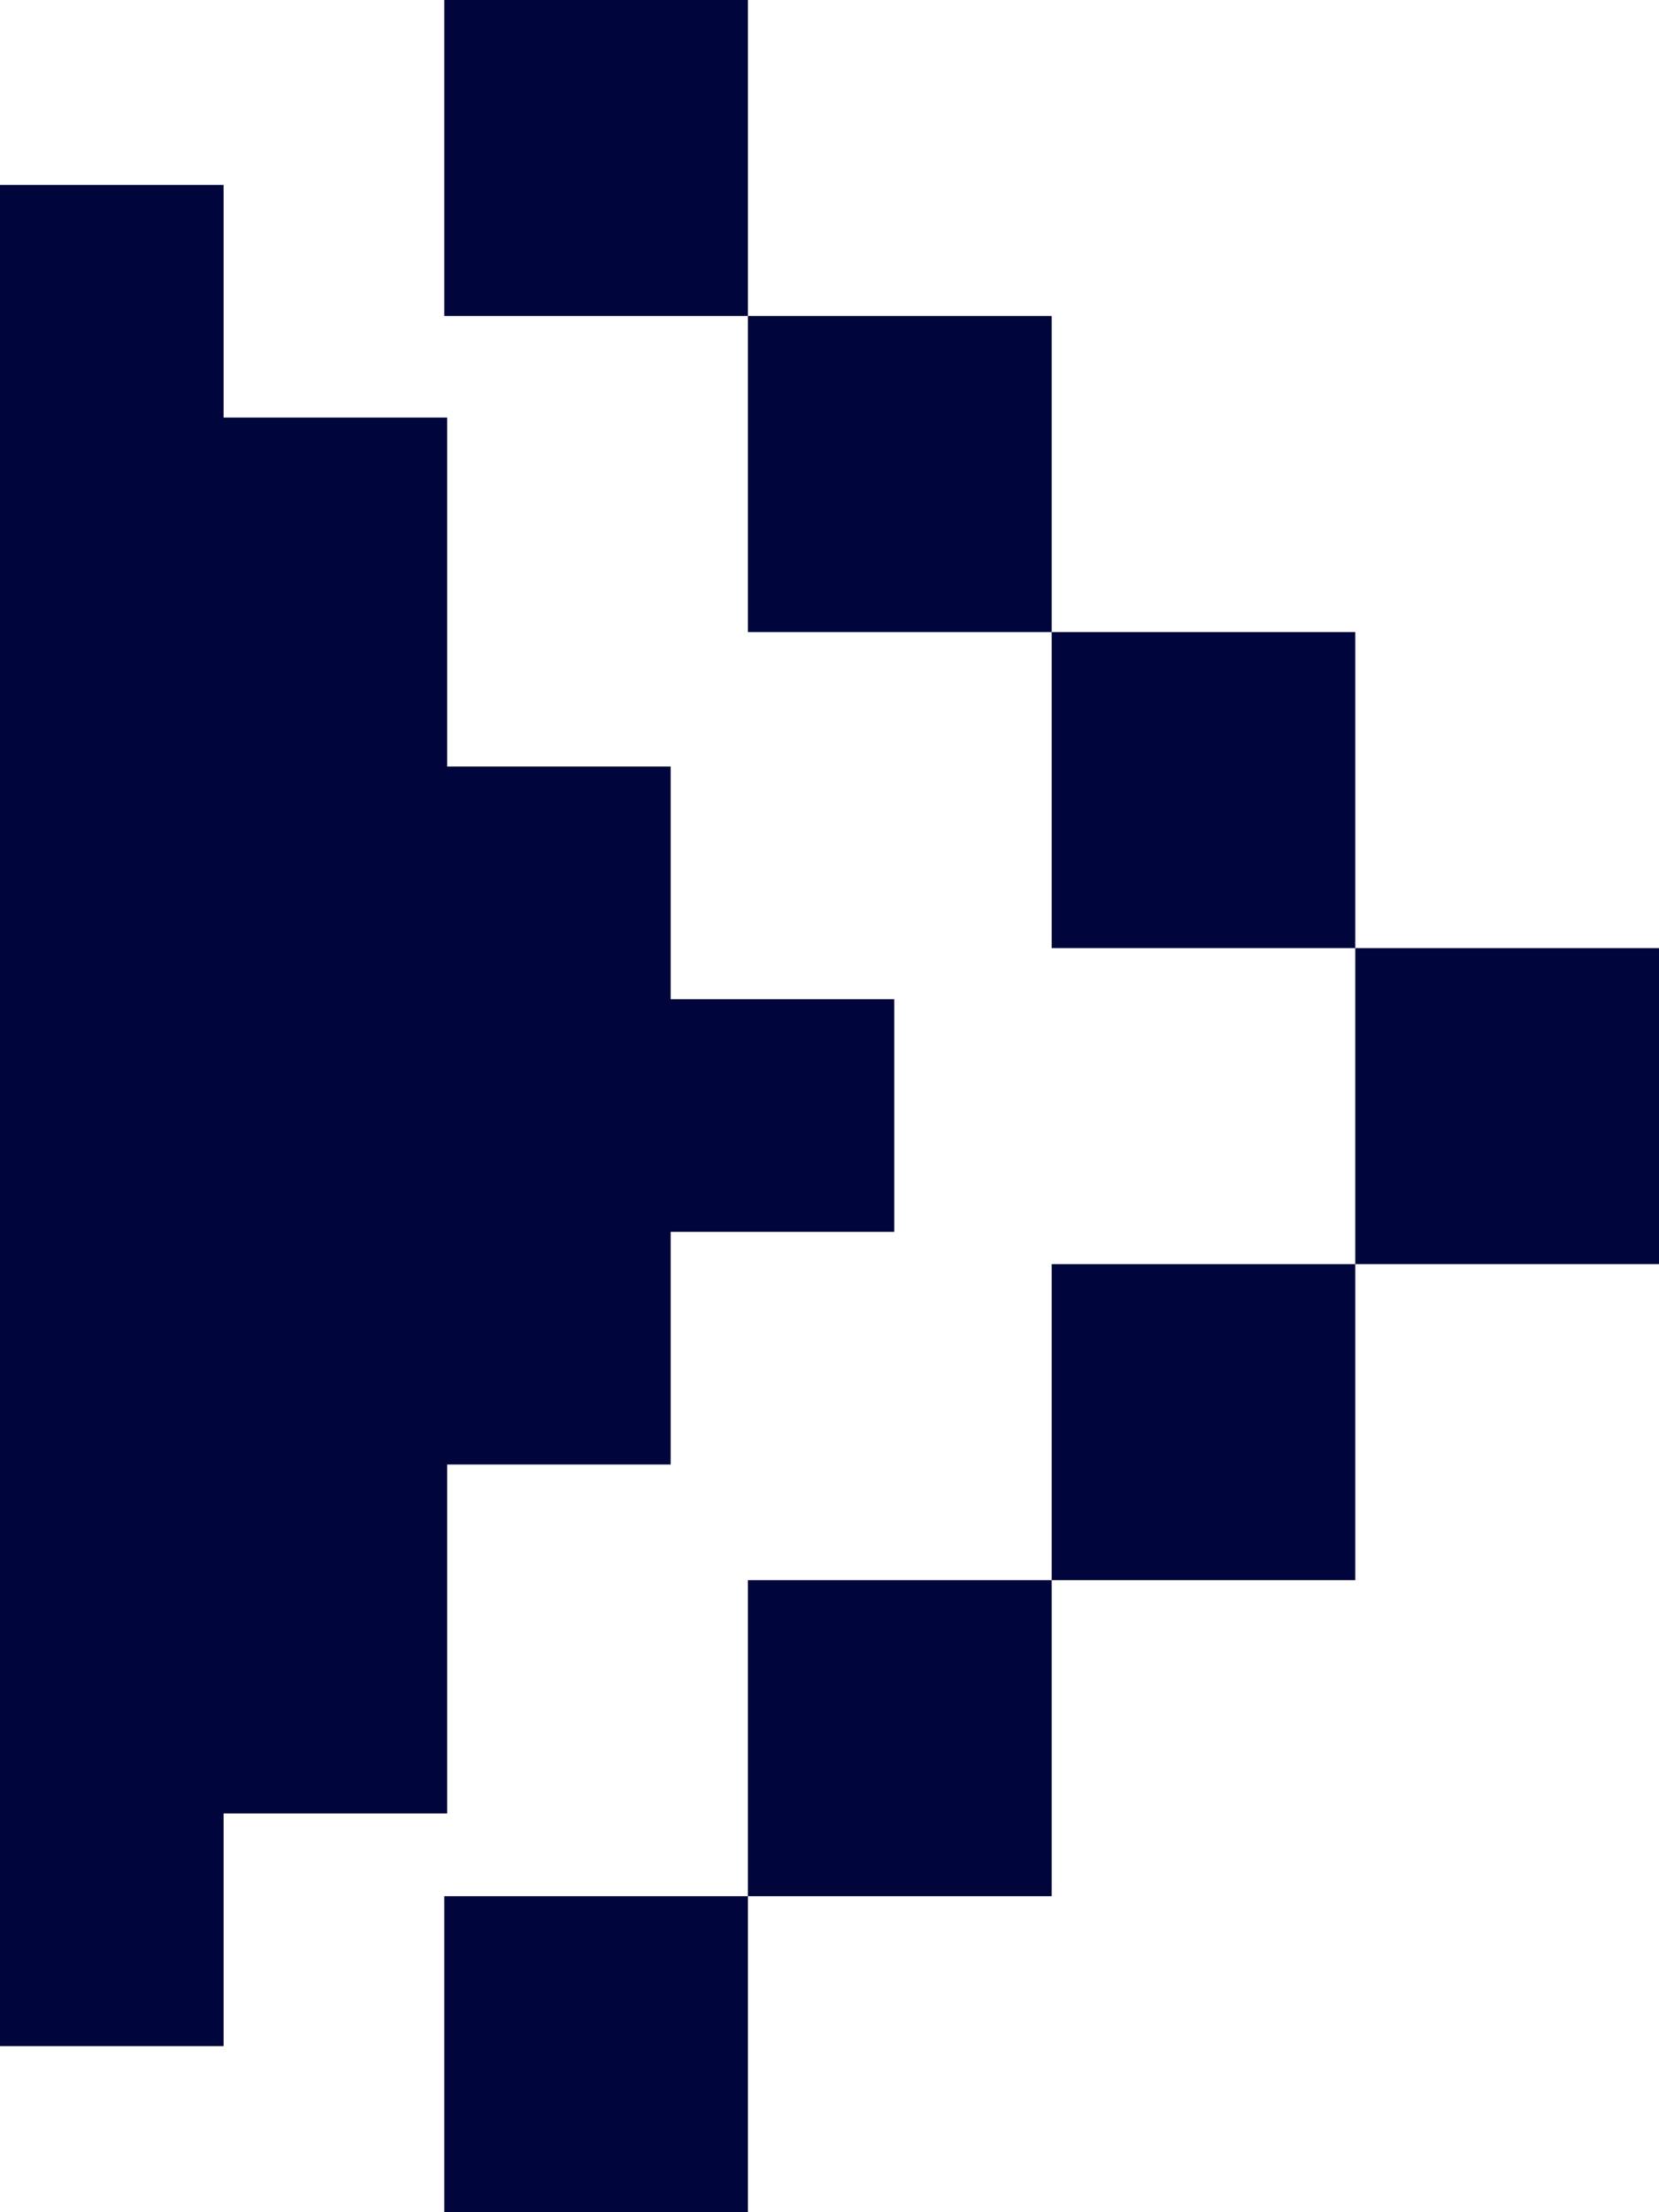 <svg width="30" height="40" viewBox="0 0 30 40" fill="none" xmlns="http://www.w3.org/2000/svg">
<path d="M4.043 36.997H0V3.344H4.043V7.55H8.086V13.86H12.128V18.067H16.171V22.274H12.128V26.48H8.086V32.79H4.043V36.997Z" fill="#00063C"/>
<path d="M8.033 0V5.714H13.525V0H8.033ZM19.017 11.429V5.714H13.525V11.429H19.017ZM24.508 17.143V11.429H19.017V17.143H24.508ZM24.508 22.857H30V17.143H24.508V22.857ZM19.017 28.571V22.857H24.508V28.571H19.017ZM19.017 28.571H13.525V34.286H19.017V28.571ZM8.033 40V34.286H13.525V40H8.033Z" fill="#00063C"/>
</svg>
